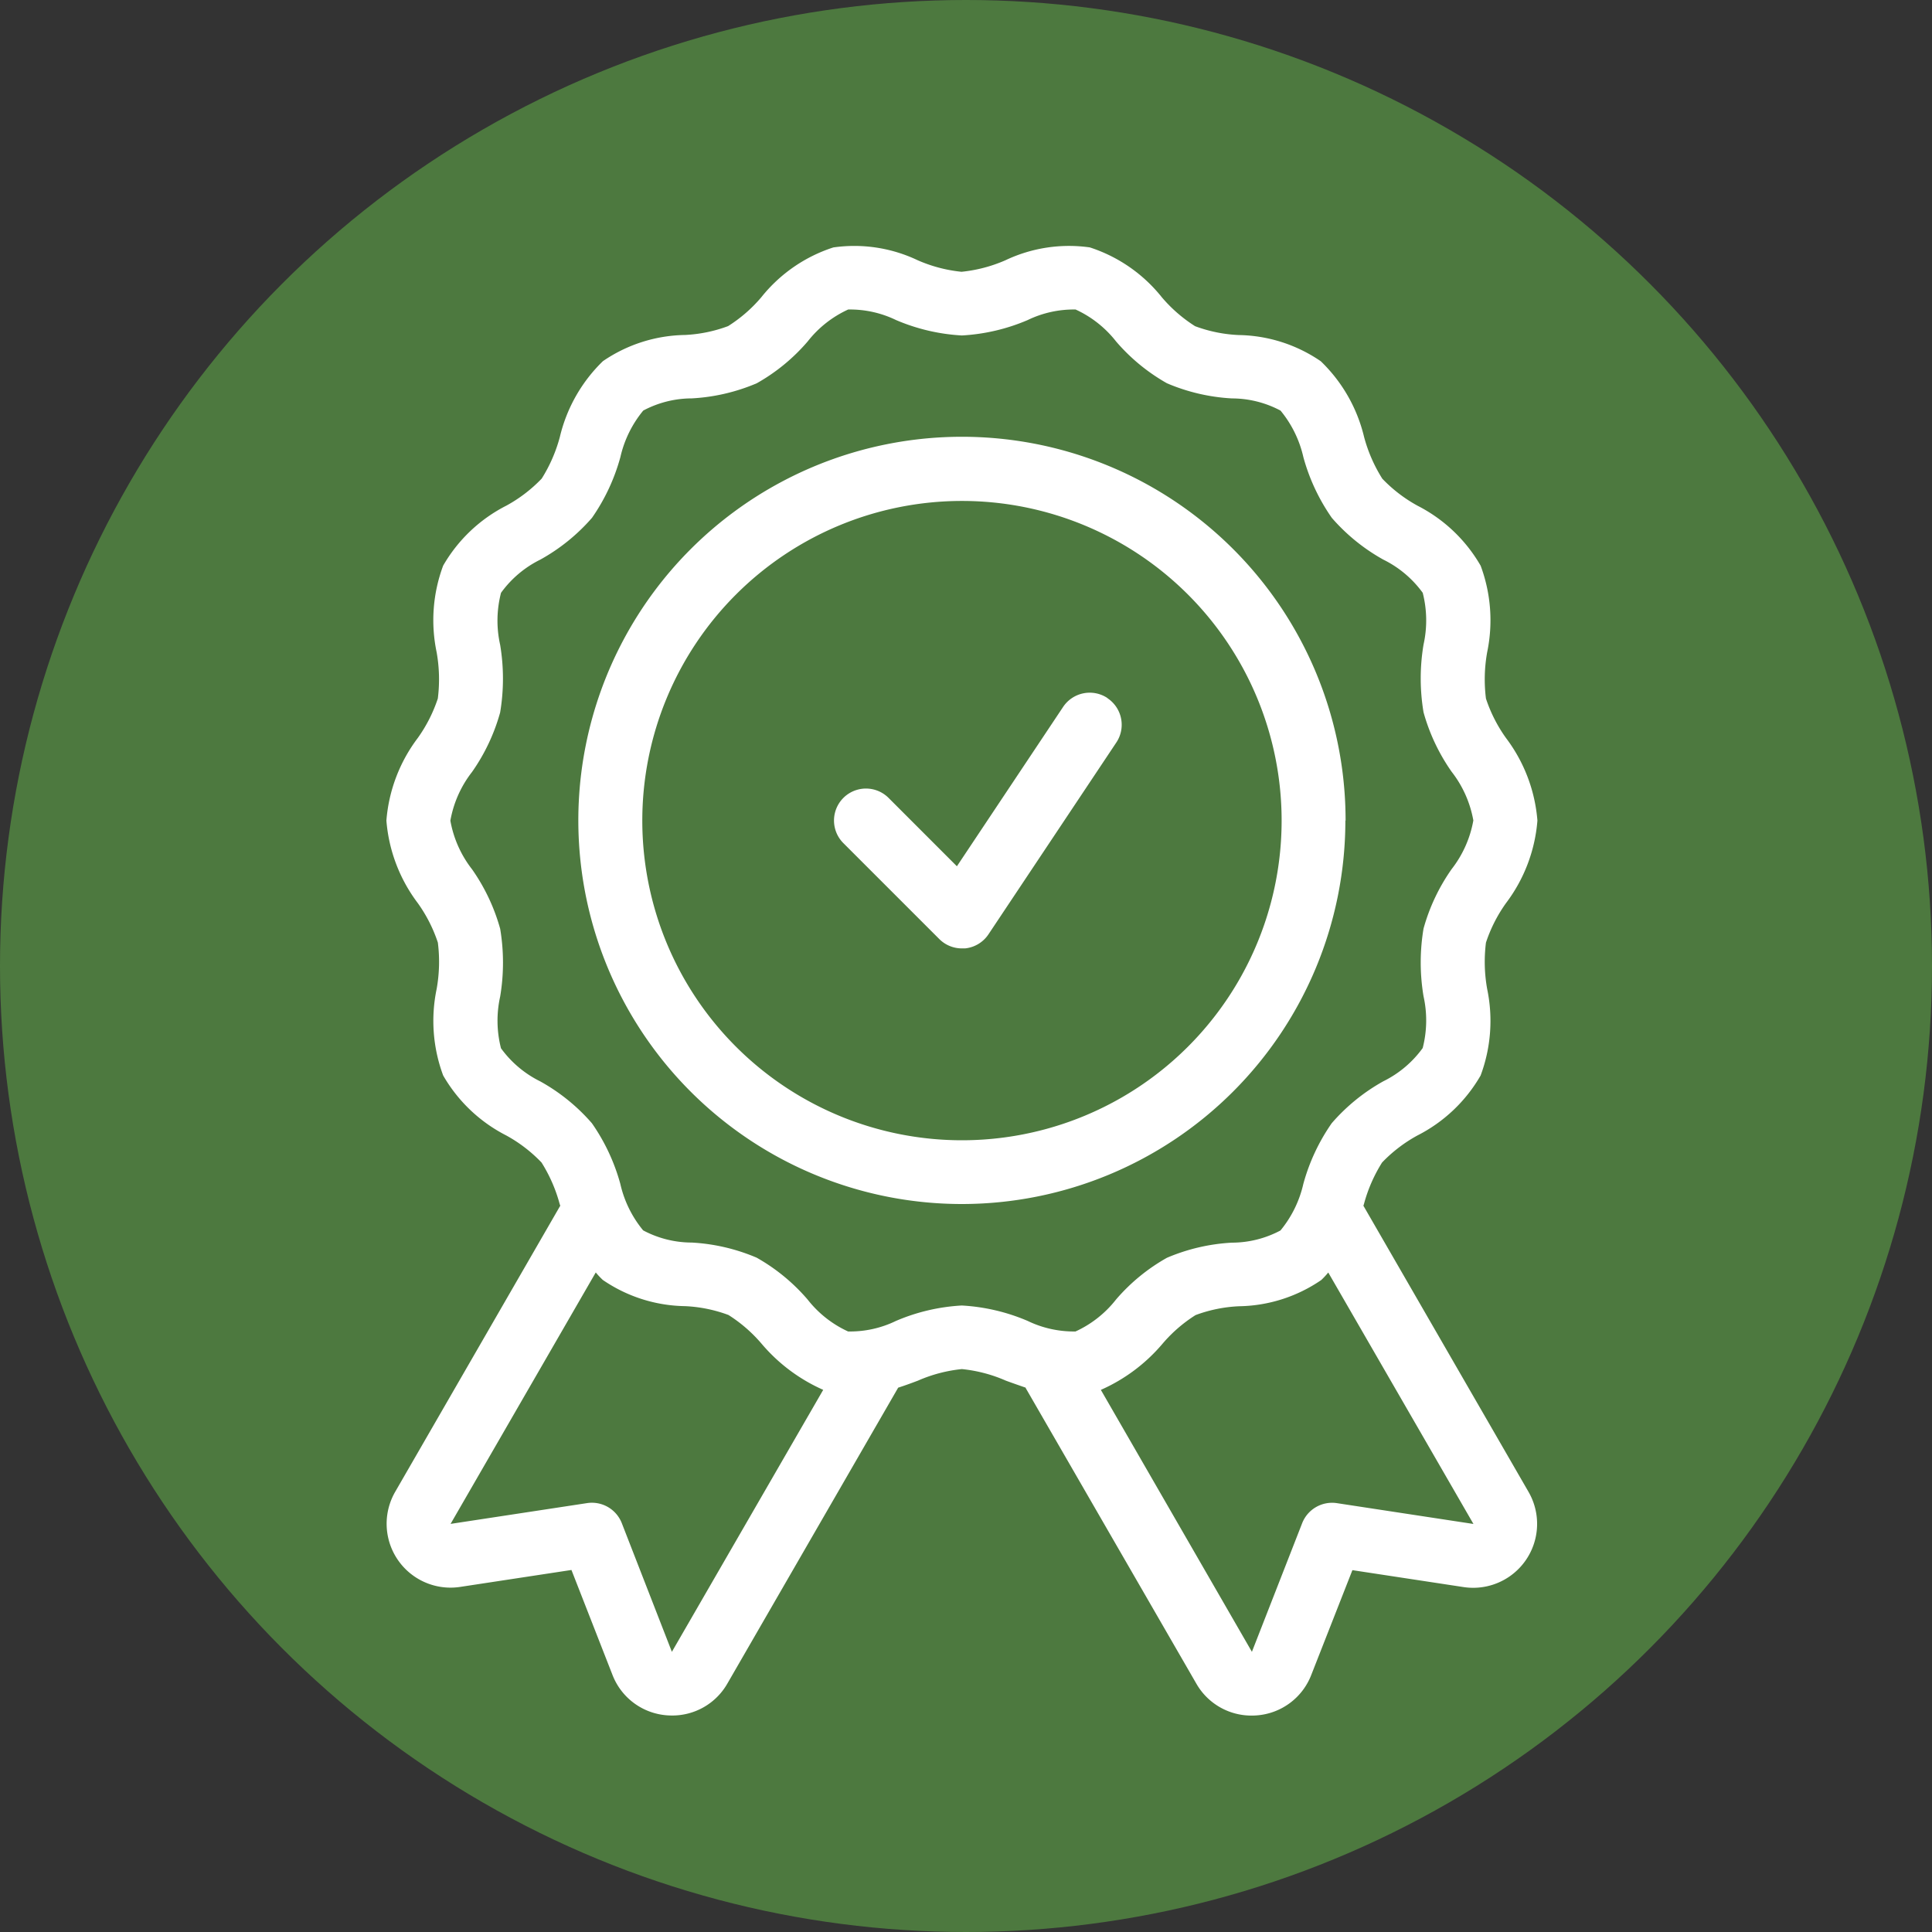 <svg xmlns="http://www.w3.org/2000/svg" width="55" height="55" viewBox="0 0 55 55">
  <rect x="0" y="0" width="55" height="55" fill="#333333" stroke="none"/>
  <g id="_36" data-name="36" transform="translate(-285 -1924)">
    <circle id="Elipse_4813" data-name="Elipse 4813" cx="27.5" cy="27.5" r="27.5" transform="translate(285 1924)" fill="#4d793f"/>
    <g id="Quality" transform="translate(290 1929.976)">
      <path id="Trazado_690721" data-name="Trazado 690721" d="M33.813,28.348l.015-.044a4.307,4.307,0,0,1,.517-1.186,4.13,4.13,0,0,1,1.005-.769,4.349,4.349,0,0,0,1.8-1.708,4.447,4.447,0,0,0,.187-2.46,4.388,4.388,0,0,1-.035-1.323,4.184,4.184,0,0,1,.57-1.123,4.479,4.479,0,0,0,.895-2.351,4.485,4.485,0,0,0-.894-2.35,4.18,4.18,0,0,1-.571-1.123,4.381,4.381,0,0,1,.035-1.322,4.455,4.455,0,0,0-.186-2.46,4.356,4.356,0,0,0-1.794-1.707,4.134,4.134,0,0,1-1.006-.771,4.319,4.319,0,0,1-.518-1.186A4.416,4.416,0,0,0,32.6,4.308a4.246,4.246,0,0,0-2.337-.746,4.063,4.063,0,0,1-1.241-.252,4.157,4.157,0,0,1-.946-.822,4.328,4.328,0,0,0-2.051-1.421,4.217,4.217,0,0,0-2.4.365,4.151,4.151,0,0,1-1.252.329,4.14,4.14,0,0,1-1.25-.329,4.2,4.2,0,0,0-2.4-.364,4.322,4.322,0,0,0-2.05,1.418,4.113,4.113,0,0,1-.946.822A4.063,4.063,0,0,1,14.5,3.56a4.246,4.246,0,0,0-2.337.746,4.424,4.424,0,0,0-1.225,2.157,4.308,4.308,0,0,1-.517,1.186,4.13,4.13,0,0,1-1.005.769,4.349,4.349,0,0,0-1.8,1.708,4.447,4.447,0,0,0-.187,2.46,4.387,4.387,0,0,1,.035,1.323,4.184,4.184,0,0,1-.57,1.123A4.479,4.479,0,0,0,6,17.384a4.485,4.485,0,0,0,.894,2.35,4.18,4.18,0,0,1,.571,1.123A4.381,4.381,0,0,1,7.43,22.18a4.455,4.455,0,0,0,.186,2.46A4.356,4.356,0,0,0,9.41,26.347a4.134,4.134,0,0,1,1.006.771,4.319,4.319,0,0,1,.518,1.186l.017.048s-.008.007-.011.012L6.246,36.5A1.819,1.819,0,0,0,8.1,39.2l3.168-.482,1.168,2.987a1.806,1.806,0,0,0,1.558,1.151q.071.005.141.005a1.805,1.805,0,0,0,1.572-.91l4.862-8.423c.193-.062.382-.131.563-.2a4.151,4.151,0,0,1,1.252-.329,4.14,4.14,0,0,1,1.25.329c.182.067.372.133.566.2l0,.012,4.857,8.413a1.805,1.805,0,0,0,1.572.91q.071,0,.141-.005a1.808,1.808,0,0,0,1.559-1.152L33.5,38.723l3.167.482A1.82,1.82,0,0,0,38.517,36.5Zm-19.686,12.7L12.7,37.382a.914.914,0,0,0-.985-.568l-3.888.592,4.133-7.158a2.449,2.449,0,0,0,.2.213,4.246,4.246,0,0,0,2.337.746,4.063,4.063,0,0,1,1.241.252,4.157,4.157,0,0,1,.946.822,4.886,4.886,0,0,0,1.751,1.309Zm10.129-9.42a5.544,5.544,0,0,0-1.875-.439,5.523,5.523,0,0,0-1.875.439,2.987,2.987,0,0,1-1.363.3,3.1,3.1,0,0,1-1.152-.909,5.413,5.413,0,0,0-1.451-1.192,5.468,5.468,0,0,0-1.847-.43,2.951,2.951,0,0,1-1.384-.347,3.182,3.182,0,0,1-.65-1.324A5.594,5.594,0,0,0,11.85,26a5.439,5.439,0,0,0-1.468-1.19,3.045,3.045,0,0,1-1.12-.944,3.172,3.172,0,0,1-.023-1.474,5.837,5.837,0,0,0,0-1.927,5.514,5.514,0,0,0-.8-1.693,3.147,3.147,0,0,1-.618-1.386A3.143,3.143,0,0,1,8.438,16a5.494,5.494,0,0,0,.8-1.693,5.837,5.837,0,0,0,0-1.927A3.158,3.158,0,0,1,9.263,10.9a3.039,3.039,0,0,1,1.121-.946,5.437,5.437,0,0,0,1.469-1.189,5.6,5.6,0,0,0,.808-1.728,3.191,3.191,0,0,1,.651-1.325,2.951,2.951,0,0,1,1.384-.347,5.468,5.468,0,0,0,1.847-.43,5.38,5.38,0,0,0,1.451-1.192,3.1,3.1,0,0,1,1.152-.908,3.007,3.007,0,0,1,1.362.3,5.544,5.544,0,0,0,1.874.439,5.523,5.523,0,0,0,1.875-.439,3.012,3.012,0,0,1,1.363-.3,3.1,3.1,0,0,1,1.152.909,5.413,5.413,0,0,0,1.451,1.192,5.468,5.468,0,0,0,1.847.43,2.951,2.951,0,0,1,1.384.347,3.182,3.182,0,0,1,.65,1.324,5.594,5.594,0,0,0,.81,1.729,5.44,5.44,0,0,0,1.468,1.19,3.045,3.045,0,0,1,1.12.944,3.171,3.171,0,0,1,.023,1.474,5.837,5.837,0,0,0,0,1.927,5.514,5.514,0,0,0,.8,1.693,3.147,3.147,0,0,1,.618,1.386,3.143,3.143,0,0,1-.618,1.386,5.494,5.494,0,0,0-.8,1.693,5.837,5.837,0,0,0,0,1.927,3.158,3.158,0,0,1-.024,1.474,3.039,3.039,0,0,1-1.121.946A5.437,5.437,0,0,0,32.911,26a5.6,5.6,0,0,0-.808,1.728,3.191,3.191,0,0,1-.651,1.325,2.951,2.951,0,0,1-1.384.347,5.468,5.468,0,0,0-1.847.43A5.38,5.38,0,0,0,26.77,31.02a3.1,3.1,0,0,1-1.152.908,3.019,3.019,0,0,1-1.362-.3Zm8.8,5.187a.915.915,0,0,0-.985.568l-1.432,3.665-4.3-7.457a4.882,4.882,0,0,0,1.75-1.307,4.113,4.113,0,0,1,.946-.822,4.063,4.063,0,0,1,1.241-.252,4.246,4.246,0,0,0,2.337-.746,2.455,2.455,0,0,0,.2-.214l4.133,7.158Zm.25-19.43A10.921,10.921,0,1,0,22.382,28.3,10.921,10.921,0,0,0,33.3,17.384Zm-10.921,9.1a9.1,9.1,0,1,1,9.1-9.1A9.1,9.1,0,0,1,22.382,26.485ZM26.527,13.9a.909.909,0,0,1,.252,1.262l-3.64,5.461a.91.91,0,0,1-.667.4c-.03,0-.06,0-.09,0a.91.91,0,0,1-.643-.267l-2.73-2.73a.91.91,0,1,1,1.287-1.287l1.945,1.946,3.024-4.537a.911.911,0,0,1,1.262-.252Z" fill="#fff"/>
    </g>
  </g>
</svg>

